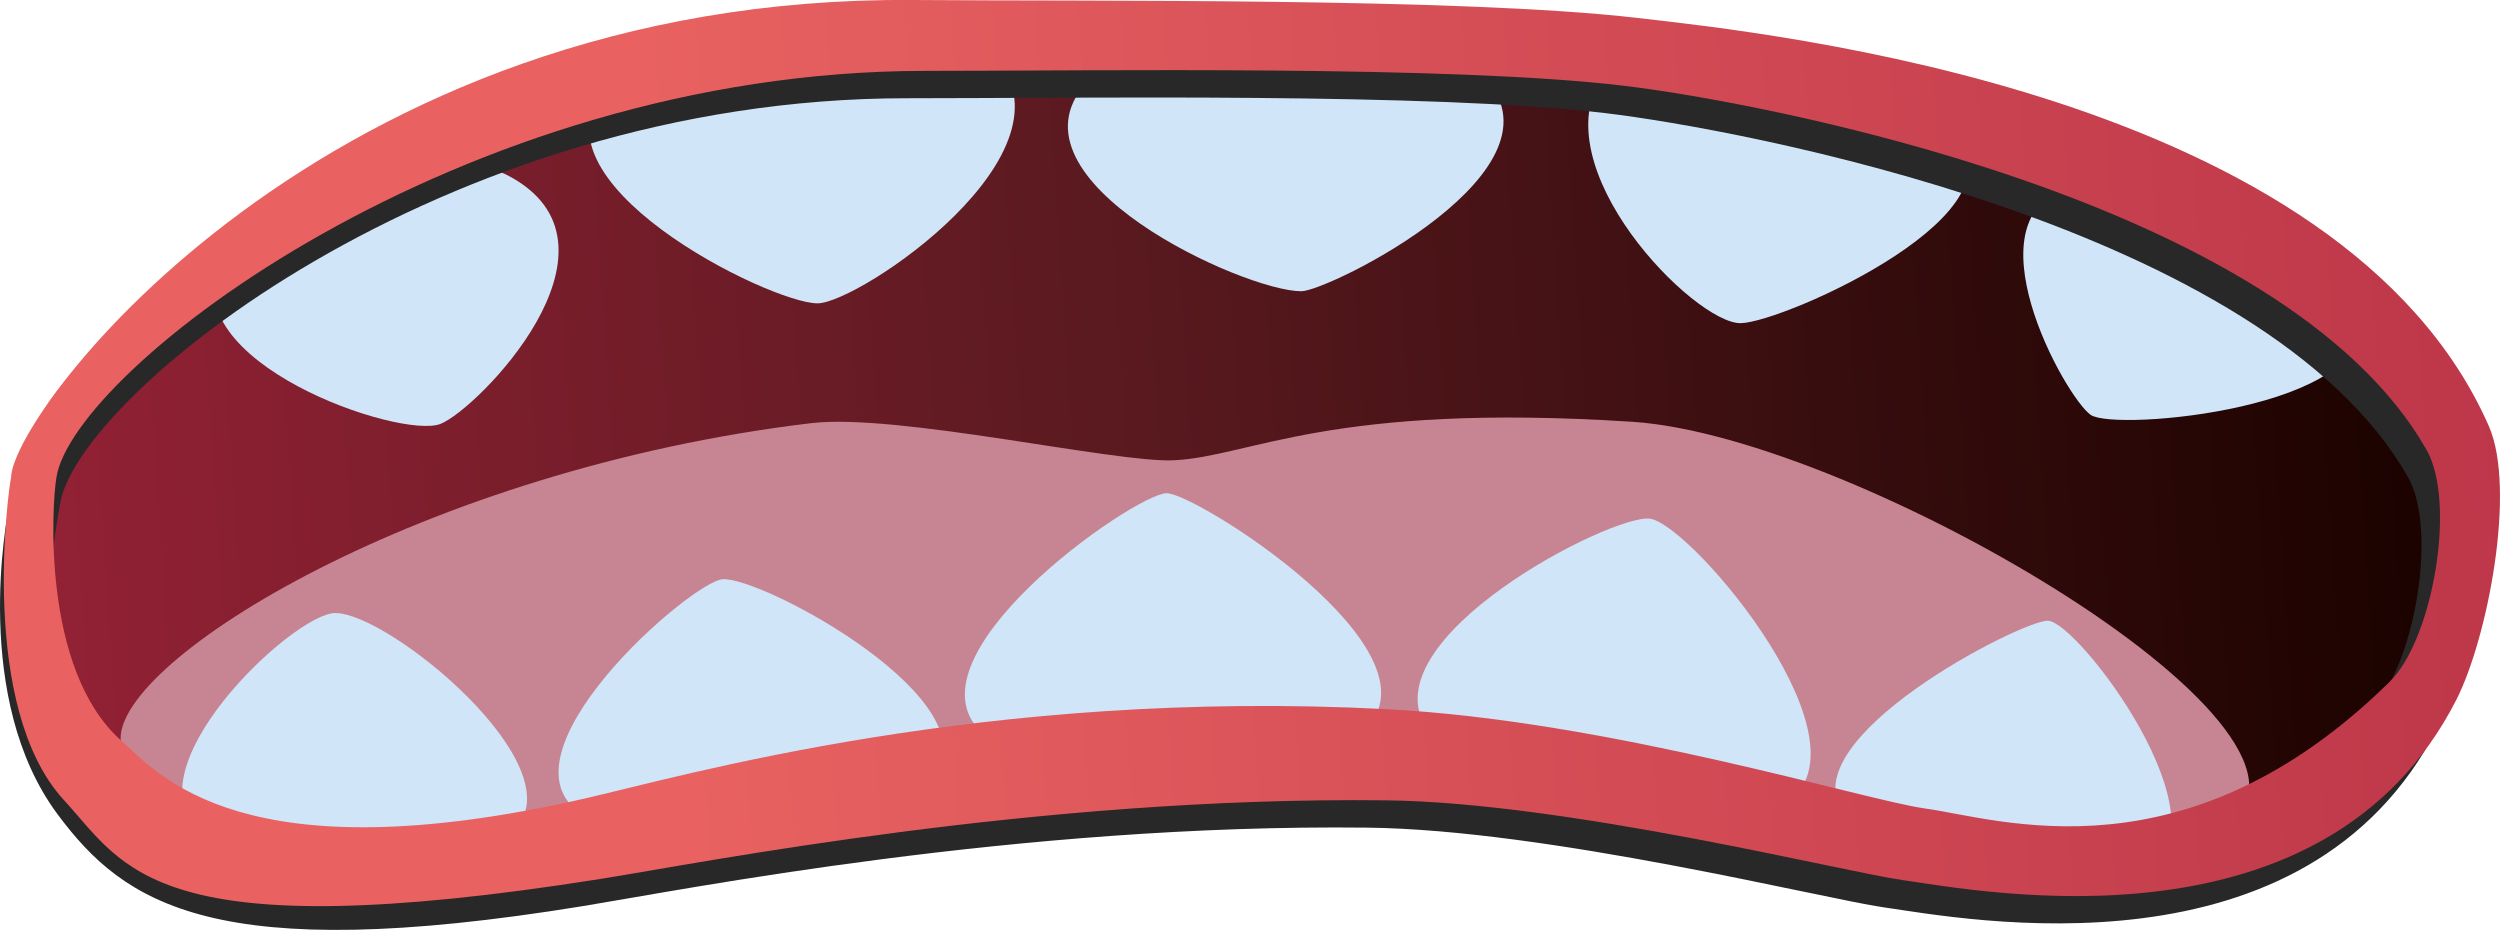 <?xml version="1.0" encoding="utf-8"?>
<!-- Generator: Adobe Illustrator 17.0.0, SVG Export Plug-In . SVG Version: 6.00 Build 0)  -->
<!DOCTYPE svg PUBLIC "-//W3C//DTD SVG 1.1//EN" "http://www.w3.org/Graphics/SVG/1.1/DTD/svg11.dtd">
<svg version="1.1" id="Layer_1" xmlns="http://www.w3.org/2000/svg" xmlns:xlink="http://www.w3.org/1999/xlink" x="0px" y="0px"
	 width="51.073px" height="18.998px" viewBox="0 0 51.073 18.998" enable-background="new 0 0 51.073 18.998" xml:space="preserve">
<linearGradient id="SVGID_1_" gradientUnits="userSpaceOnUse" x1="-8552.56" y1="-12976.838" x2="-8503.268" y2="-12976.838" gradientTransform="matrix(-0.998 0.067 -0.07 -1.06 -9394.659 -13175.904)">
	<stop  offset="0" style="stop-color:#1C0300"/>
	<stop  offset="0.543" style="stop-color:#5B1A20"/>
	<stop  offset="1" style="stop-color:#952136"/>
</linearGradient>
<path fill="url(#SVGID_1_)" d="M0.611,8.989C1.19,7.207,4.317,5.23,5.804,4.445C8.734,2.9,15.256,1.693,18.501,1.301
	c3.521-0.425,10.679-0.44,14.237,0.028c2.677,0.352,8.079,1.466,10.568,2.778c1.718,0.905,5.523,2.906,6.297,4.907
	c0.479,1.237-0.106,4.116-0.704,5.212c-0.618,1.132-2.717,2.602-3.836,2.974c-1.448,0.481-4.625,0.335-6.113-0.166
	c-1.027-0.346-3.871-1.108-4.913-1.369c-1.689-0.423-4.063-0.511-5.773-0.54c-2.23-0.038-6.5-0.498-8.71-0.268
	c-2.011,0.209-6.046,1.291-7.99,1.859c-1.31,0.383-4.406,0.385-5.774,0.238c-1.24-0.133-3.3,0.057-4.091-1.104
	C0.752,14.46,0.096,10.577,0.611,8.989z"/>
<path fill="#C78593" d="M2.465,15.12c0.231,4.217,6.284,3.293,17.948,1.012c3.479-0.68,20.427,3.502,24.997,0.776
	c3.026-1.805-7.445-7.992-12.06-8.291c-6.175-0.4-7.788,0.706-9.364,0.786c-1.19,0.06-5.66-0.967-7.416-0.758
	C8.654,9.59,2.375,13.474,2.465,15.12z"/>
<g>
	<path fill="#D0E5F7" d="M33.717,10.598c0.875,0.147,4.718,4.727,2.689,5.856c-1.486,0.827-6.334-0.214-7.248-1.555
		C27.911,13.067,32.965,10.472,33.717,10.598z"/>
</g>
<g>
	<path fill="#D0E5F7" d="M23.835,10.076c0.601,0,5.702,3.226,4.054,4.821c-1.207,1.168-6.398,1.258-7.76,0.135
		C18.27,13.498,23.185,10.076,23.835,10.076z"/>
</g>
<g>
	<path fill="#D0E5F7" d="M14.766,11.833c0.825-0.049,5.638,2.555,4.267,4.089c-1.004,1.123-5.782,1.601-7.143,0.715
		C10.033,15.426,14.133,11.87,14.766,11.833z"/>
</g>
<g>
	<path fill="#D0E5F7" d="M6.85,12.524c1.104,0,4.904,3.125,3.675,4.408c-0.9,0.94-5.159,1.017-6.366,0.115
		C2.51,15.816,5.985,12.524,6.85,12.524z"/>
</g>
<g>
	<path fill="#D0E5F7" d="M41.83,12.681c0.609-0.01,3.759,4.166,2.009,5.121c-1.282,0.7-5.423-0.111-6.192-1.212
		C36.599,15.087,41.262,12.69,41.83,12.681z"/>
</g>
<g>
	<path fill="#D0E5F7" d="M35.56,6.602c0.881-0.012,6.125-2.357,4.246-3.908c-1.376-1.136-6.116-2.544-7.056-1.166
		C31.466,3.41,34.617,6.615,35.56,6.602z"/>
</g>
<g>
	<path fill="#D0E5F7" d="M26.584,5.95c0.554,0,5.632-2.514,3.693-4.411c-1.42-1.389-6.839-1.275-8.101,0.171
		C20.453,3.685,25.415,5.95,26.584,5.95z"/>
</g>
<g>
	<path fill="#D0E5F7" d="M16.701,6.197c0.846,0,5.457-3.113,3.589-5.07c-1.368-1.434-6.559-0.776-7.876,0.626
		C10.617,3.667,15.726,6.197,16.701,6.197z"/>
</g>
<g>
	<path fill="#D0E5F7" d="M9.001,8.659c0.761-0.304,3.955-3.564,1.495-5.008C8.694,2.593,5.208,3.859,4.5,5.349
		C3.532,7.384,8.184,8.986,9.001,8.659z"/>
</g>
<g>
	<path fill="#D0E5F7" d="M42.71,8.475c0.504,0.352,5.887-0.15,5.435-1.975c-0.331-1.337-4.228-3.138-5.827-2.692
		C40.136,4.416,42.19,8.111,42.71,8.475z"/>
</g>
<path fill="#282828" d="M1.227,10.298c0.335-2.186,7.768-8.291,17.295-8.291c3.558,0,10.741-0.118,14.274,0.304
	c2.698,0.322,13.483,2.293,16.4,7.441c0.611,1.079,0.129,3.865-0.755,4.735c-4.174,4.109-7.975,2.799-9.489,2.589
	c-1.255-0.174-6.431-1.792-11.015-2.03c-8.201-0.426-14.368,1.37-16.364,1.825c-7.003,1.598-8.703-0.488-9.486-1.192
	C0.464,14.22,1.136,10.812,1.227,10.298l-1.035,0.013c-0.06,0.28-0.769,3.972,0.987,6.328c1.362,1.828,3.189,3.1,10.729,1.872
	c2.06-0.335,8.886-1.686,16.03-1.603c3.684,0.043,9.312,1.451,10.538,1.627c1.669,0.24,8.646,1.585,11.328-3.681
	c0.639-1.254,1.23-4.302,0.664-5.591c-2.991-6.807-14.654-8.024-17.405-8.34C29.439,0.507,21.916,0.59,18.276,0.56
	C6.211,0.46,0.217,8.979,0.192,10.311L1.227,10.298z"/>
<linearGradient id="SVGID_2_" gradientUnits="userSpaceOnUse" x1="-8550.941" y1="-13370.129" x2="-8499.9" y2="-13370.129" gradientTransform="matrix(-0.998 0.067 -0.067 -0.998 -9370.272 -12764.065)">
	<stop  offset="0" style="stop-color:#B42D44"/>
	<stop  offset="0.9" style="stop-color:#E96261"/>
</linearGradient>
<path fill="url(#SVGID_2_)" d="M1.153,9.753C1.488,7.567,9.373,1.448,18.9,1.448c3.558,0,10.741-0.118,14.274,0.304
	c2.698,0.322,13.483,2.293,16.4,7.441c0.611,1.079,0.129,3.865-0.755,4.735c-4.174,4.109-7.975,2.799-9.489,2.589
	c-1.255-0.174-6.431-1.792-11.015-2.03c-8.201-0.426-14.368,1.37-16.364,1.825c-7.003,1.598-8.703-0.488-9.486-1.192
	C0.842,13.662,1.062,10.267,1.153,9.753H0.226c-0.06,0.28-0.662,4.703,1.084,6.597c1.253,1.36,1.803,3.06,10.975,1.603
	c2.061-0.327,8.886-1.686,16.03-1.603c3.684,0.043,9.312,1.451,10.538,1.627c1.669,0.24,8.646,1.585,11.328-3.681
	c0.639-1.254,1.23-4.302,0.664-5.591c-2.991-6.807-14.654-8.024-17.405-8.34c-3.623-0.417-11.146-0.334-14.786-0.365
	C6.589-0.099,0.251,8.42,0.226,9.753H1.153z"/>
</svg>
